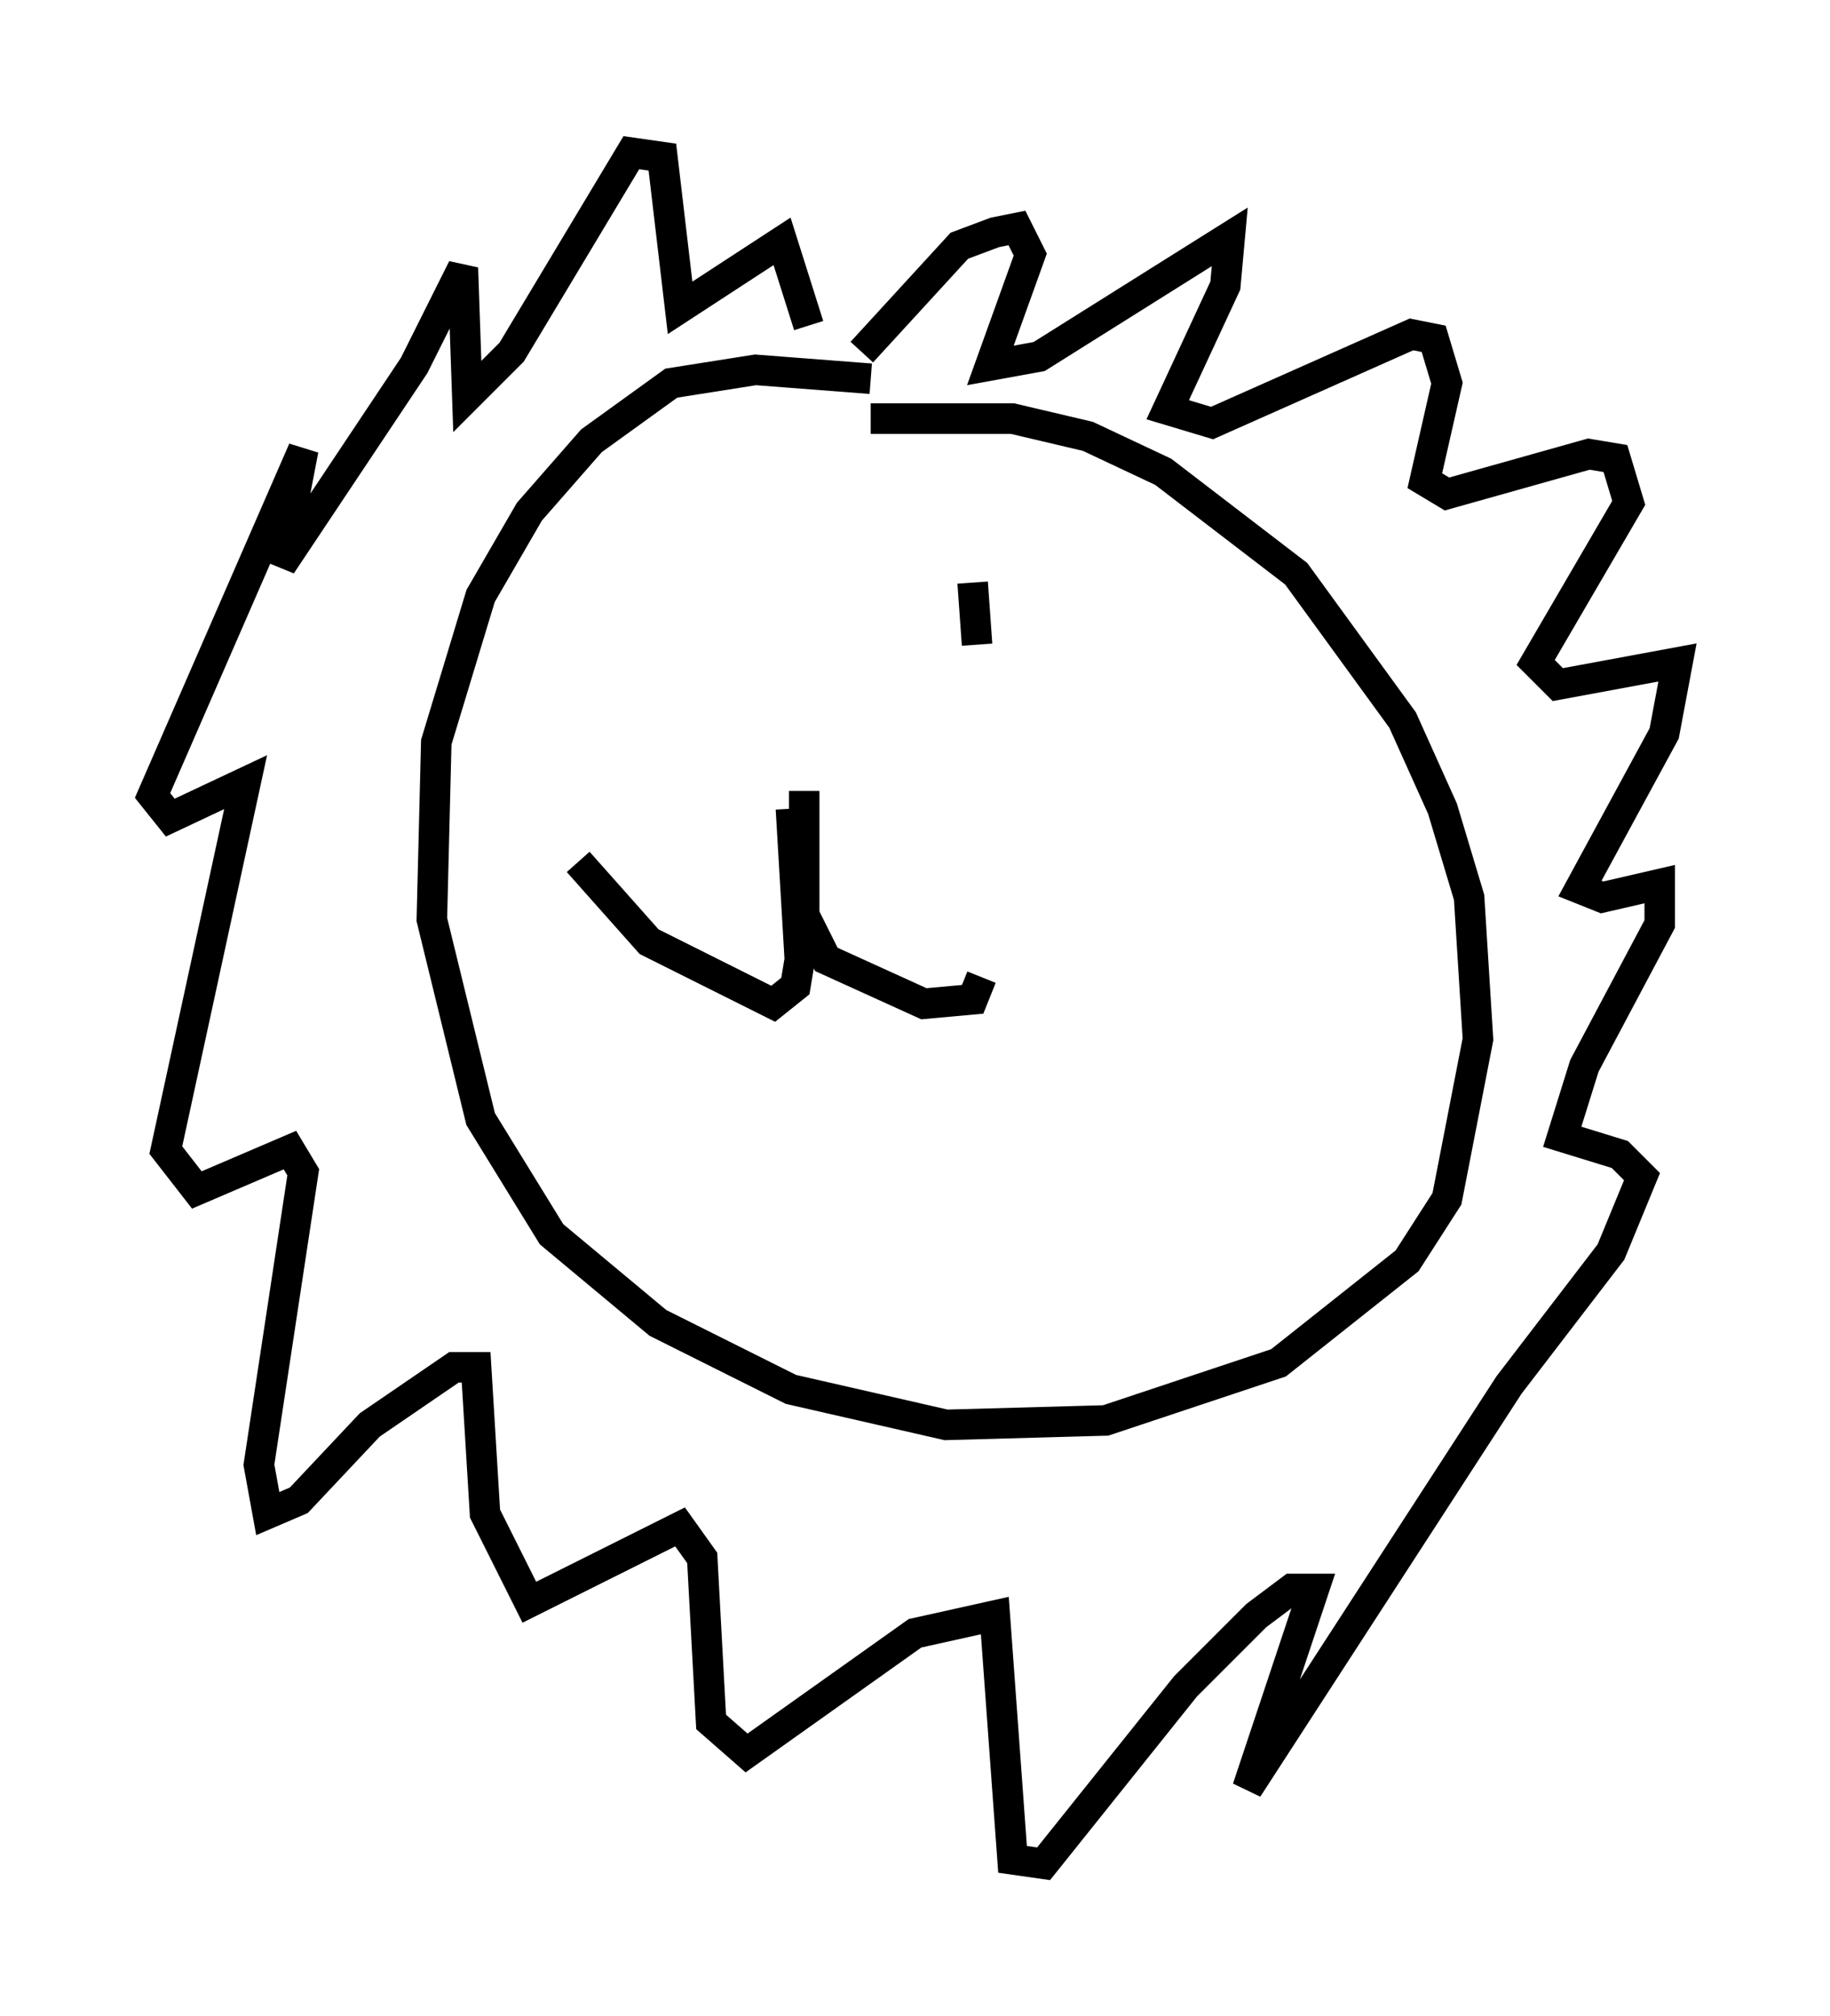 <?xml version="1.0" encoding="utf-8" ?>
<svg baseProfile="full" height="66.067" version="1.1" width="59.966" xmlns="http://www.w3.org/2000/svg" xmlns:ev="http://www.w3.org/2001/xml-events" xmlns:xlink="http://www.w3.org/1999/xlink"><defs /><rect fill="white" height="66.067" width="59.966" x="0" y="0" /><path d="M24.028, 18.073 m0.0, 2.034 m7.844, -1.017 l0.145, 2.034 m-5.665, 4.793 l0.0, 4.067 0.726, 1.453 l3.196, 1.453 1.598, -0.145 l0.291, -0.726 m-6.246, -5.52 l0.291, 4.939 -0.145, 0.872 l-0.726, 0.581 -4.067, -2.034 l-2.324, -2.615 m9.587, -15.832 l-3.777, -0.291 -2.76, 0.436 l-2.615, 1.888 -2.034, 2.324 l-1.598, 2.76 -1.453, 4.793 l-0.145, 5.81 1.598, 6.536 l2.324, 3.777 3.486, 2.905 l4.358, 2.179 5.084, 1.162 l5.229, -0.145 5.665, -1.888 l4.212, -3.341 1.307, -2.034 l1.017, -5.229 -0.291, -4.648 l-0.872, -2.905 -1.307, -2.905 l-3.486, -4.793 -4.358, -3.341 l-2.469, -1.162 -2.469, -0.581 l-4.648, 0.0 m-0.291, -2.179 l3.196, -3.486 1.162, -0.436 l0.726, -0.145 0.436, 0.872 l-1.307, 3.631 1.598, -0.291 l6.246, -3.922 -0.145, 1.598 l-1.888, 4.067 1.453, 0.436 l6.536, -2.905 0.726, 0.145 l0.436, 1.453 -0.726, 3.196 l0.726, 0.436 4.648, -1.307 l0.872, 0.145 0.436, 1.453 l-3.05, 5.229 0.726, 0.726 l3.922, -0.726 -0.436, 2.324 l-2.76, 5.084 0.726, 0.291 l1.888, -0.436 0.0, 1.307 l-2.469, 4.648 -0.726, 2.324 l1.888, 0.581 0.726, 0.726 l-1.017, 2.469 -3.341, 4.358 l-8.57, 13.218 2.179, -6.536 l-0.726, 0.0 -1.162, 0.872 l-2.324, 2.324 -4.648, 5.81 l-1.017, -0.145 -0.581, -7.989 l-2.615, 0.581 -5.52, 3.922 l-1.162, -1.017 -0.291, -5.374 l-0.726, -1.017 -4.939, 2.469 l-1.453, -2.905 -0.291, -4.793 l-0.726, 0.0 -2.76, 1.888 l-2.324, 2.469 -1.017, 0.436 l-0.291, -1.598 1.453, -9.587 l-0.436, -0.726 -3.05, 1.307 l-1.017, -1.307 2.615, -12.056 l-2.469, 1.162 -0.581, -0.726 l4.939, -11.33 -0.726, 3.777 l4.358, -6.536 1.598, -3.196 l0.145, 4.212 1.453, -1.453 l3.922, -6.536 1.017, 0.145 l0.581, 4.939 3.341, -2.179 l0.872, 2.76 " fill="none" stroke="black" stroke-width="1" /></svg>